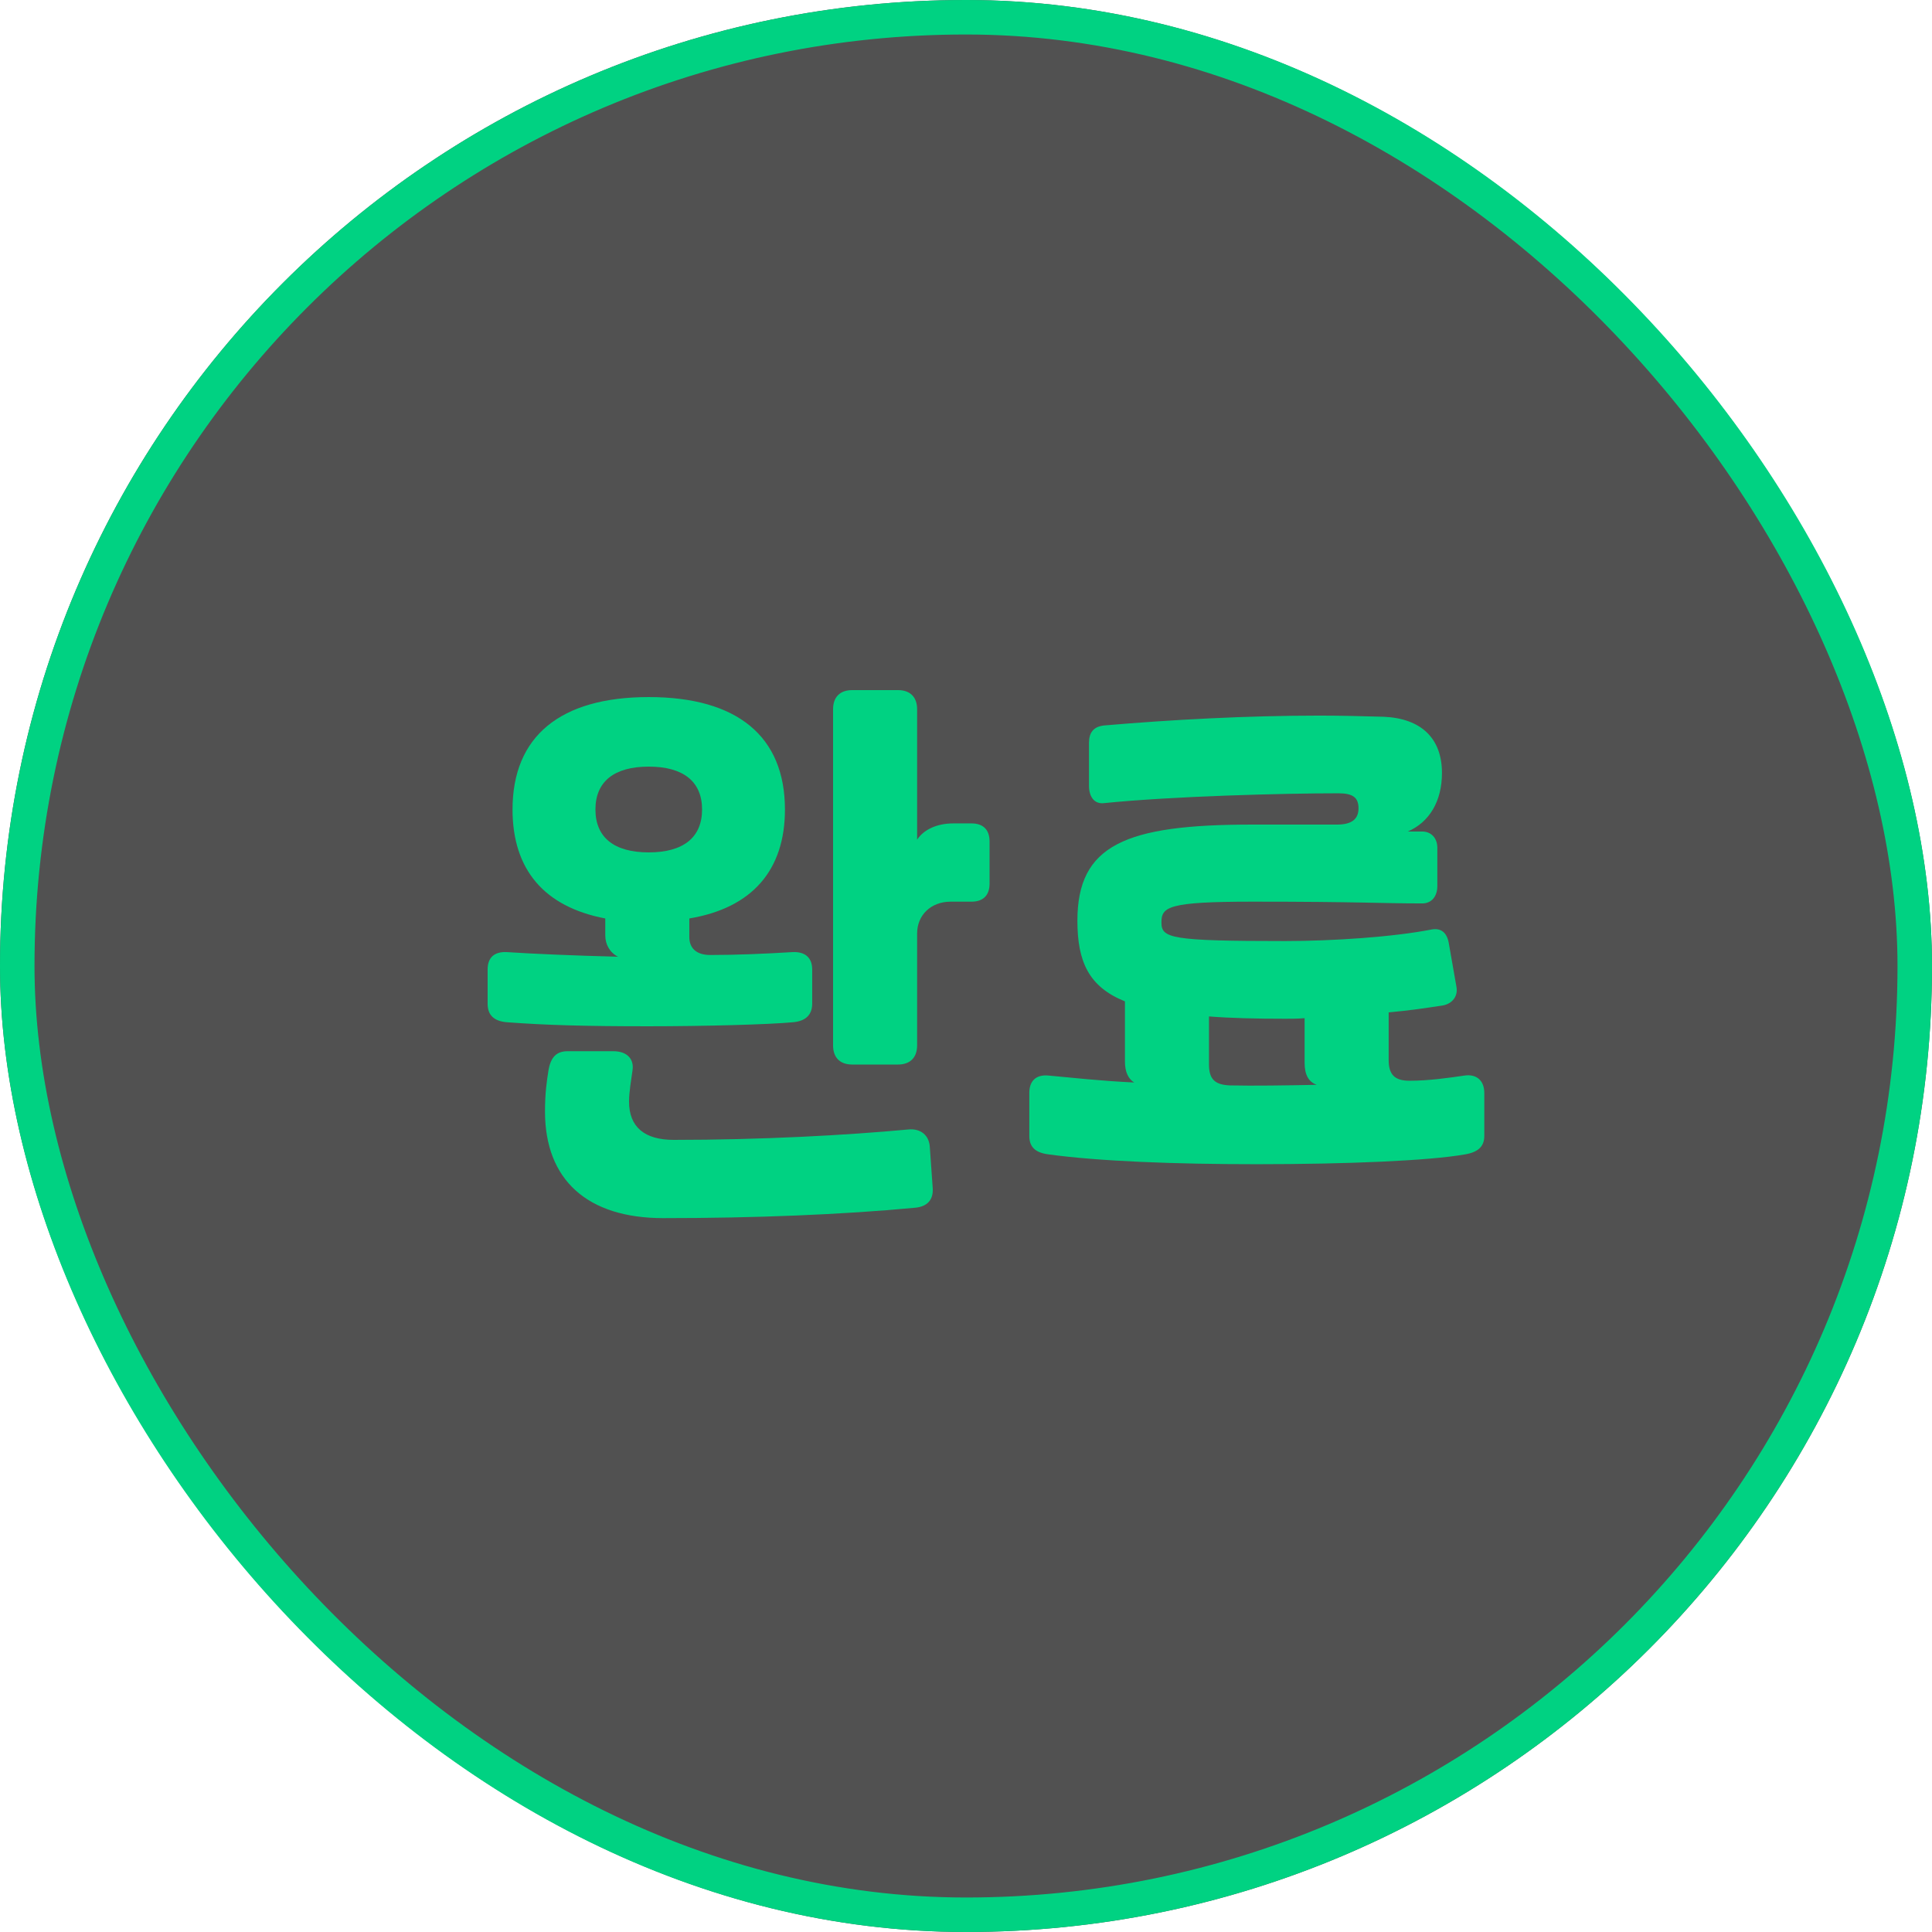 <svg width="56" height="56" viewBox="0 0 56 56" fill="none" xmlns="http://www.w3.org/2000/svg">
<g filter="url(#filter0_b_3969_2762)">
<rect width="56" height="56" rx="28" fill="#171717" fill-opacity="0.75"/>
<rect x="0.5" y="0.5" width="55" height="55" rx="27.5" stroke="#00D282"/>
</g>
<path d="M37.815 29.512C37.613 29.529 37.428 29.529 37.26 29.529C36.42 29.529 35.681 29.512 35.043 29.462V30.856C35.043 31.276 35.211 31.444 35.648 31.461C36.319 31.477 37.328 31.461 38.167 31.444C37.932 31.36 37.815 31.158 37.815 30.805V29.512ZM41.225 26.186C39.999 26.186 39.394 26.135 36.319 26.135C33.85 26.135 33.665 26.286 33.665 26.74C33.665 27.194 33.934 27.277 37.243 27.277C38.621 27.277 40.385 27.16 41.494 26.942C41.763 26.891 41.947 27.026 41.998 27.361L42.216 28.605C42.267 28.89 42.082 29.092 41.83 29.142C41.393 29.209 40.839 29.294 40.251 29.344V30.721C40.251 31.142 40.419 31.326 40.855 31.326C41.41 31.326 41.998 31.242 42.452 31.175C42.804 31.125 43.023 31.326 43.023 31.679V32.922C43.023 33.225 42.855 33.393 42.468 33.46C41.427 33.645 39.041 33.745 36.42 33.745C34.068 33.745 31.851 33.661 30.389 33.46C30.003 33.41 29.835 33.242 29.835 32.922V31.679C29.835 31.326 30.036 31.142 30.389 31.175C31.128 31.242 31.834 31.326 32.876 31.377C32.708 31.276 32.607 31.074 32.607 30.772V29.025C31.565 28.605 31.229 27.882 31.229 26.689C31.229 24.489 32.623 23.901 36.286 23.901H38.755C39.192 23.901 39.377 23.733 39.377 23.43C39.377 23.111 39.209 22.994 38.789 22.994C37.193 22.994 33.984 23.078 32.002 23.279C31.733 23.313 31.565 23.111 31.565 22.775V21.532C31.565 21.23 31.7 21.061 32.002 21.028C33.951 20.86 36.151 20.742 38.252 20.742C38.89 20.742 39.511 20.759 40.116 20.776C41.191 20.826 41.796 21.398 41.796 22.405C41.796 23.229 41.427 23.834 40.805 24.102H41.225C41.477 24.102 41.662 24.287 41.662 24.573V25.681C41.662 25.984 41.494 26.186 41.225 26.186Z" fill="#00D282"/>
<path d="M14.856 23.464C14.856 21.347 16.234 20.205 18.804 20.205C21.375 20.205 22.752 21.347 22.752 23.464C22.752 25.228 21.795 26.32 19.98 26.622V27.16C19.98 27.479 20.182 27.681 20.585 27.681C21.341 27.681 22.148 27.647 22.971 27.597C23.324 27.58 23.542 27.748 23.542 28.101V29.092C23.542 29.394 23.374 29.596 22.988 29.63C22.282 29.697 20.4 29.747 18.788 29.747C16.94 29.747 15.814 29.714 14.688 29.63C14.302 29.596 14.134 29.411 14.134 29.092V28.101C14.134 27.748 14.336 27.58 14.688 27.597C15.444 27.647 16.62 27.698 17.914 27.731C17.679 27.614 17.544 27.378 17.544 27.11V26.622C15.78 26.286 14.856 25.211 14.856 23.464ZM26.583 30.302C26.583 30.654 26.381 30.856 26.028 30.856H24.701C24.348 30.856 24.147 30.654 24.147 30.302V20.558C24.147 20.205 24.348 20.003 24.701 20.003H26.028C26.381 20.003 26.583 20.205 26.583 20.558V24.338C26.768 24.052 27.154 23.867 27.624 23.867H28.162C28.498 23.867 28.683 24.052 28.683 24.388V25.614C28.683 25.95 28.498 26.135 28.162 26.135H27.557C26.986 26.135 26.583 26.522 26.583 27.059V30.302ZM26.532 35.006C24.416 35.207 21.862 35.308 19.224 35.308C17.024 35.308 15.797 34.199 15.797 32.217C15.797 31.679 15.848 31.343 15.898 31.024C15.965 30.638 16.133 30.47 16.452 30.47H17.78C18.166 30.47 18.384 30.688 18.334 31.024C18.3 31.276 18.233 31.646 18.233 31.931C18.233 32.67 18.687 33.04 19.527 33.04C22.064 33.04 24.533 32.906 26.331 32.738C26.684 32.704 26.936 32.906 26.952 33.258L27.036 34.451C27.053 34.77 26.885 34.972 26.532 35.006ZM18.804 24.707C19.812 24.707 20.35 24.27 20.35 23.464C20.35 22.658 19.812 22.221 18.804 22.221C17.796 22.221 17.259 22.658 17.259 23.464C17.259 24.27 17.796 24.707 18.804 24.707Z" fill="#00D282"/>
<defs>
<filter id="filter0_b_3969_2762" x="-4" y="-4" width="64" height="64" filterUnits="userSpaceOnUse" color-interpolation-filters="sRGB">
<feFlood flood-opacity="0" result="BackgroundImageFix"/>
<feGaussianBlur in="BackgroundImageFix" stdDeviation="2"/>
<feComposite in2="SourceAlpha" operator="in" result="effect1_backgroundBlur_3969_2762"/>
<feBlend mode="normal" in="SourceGraphic" in2="effect1_backgroundBlur_3969_2762" result="shape"/>
</filter>
</defs>
</svg>
